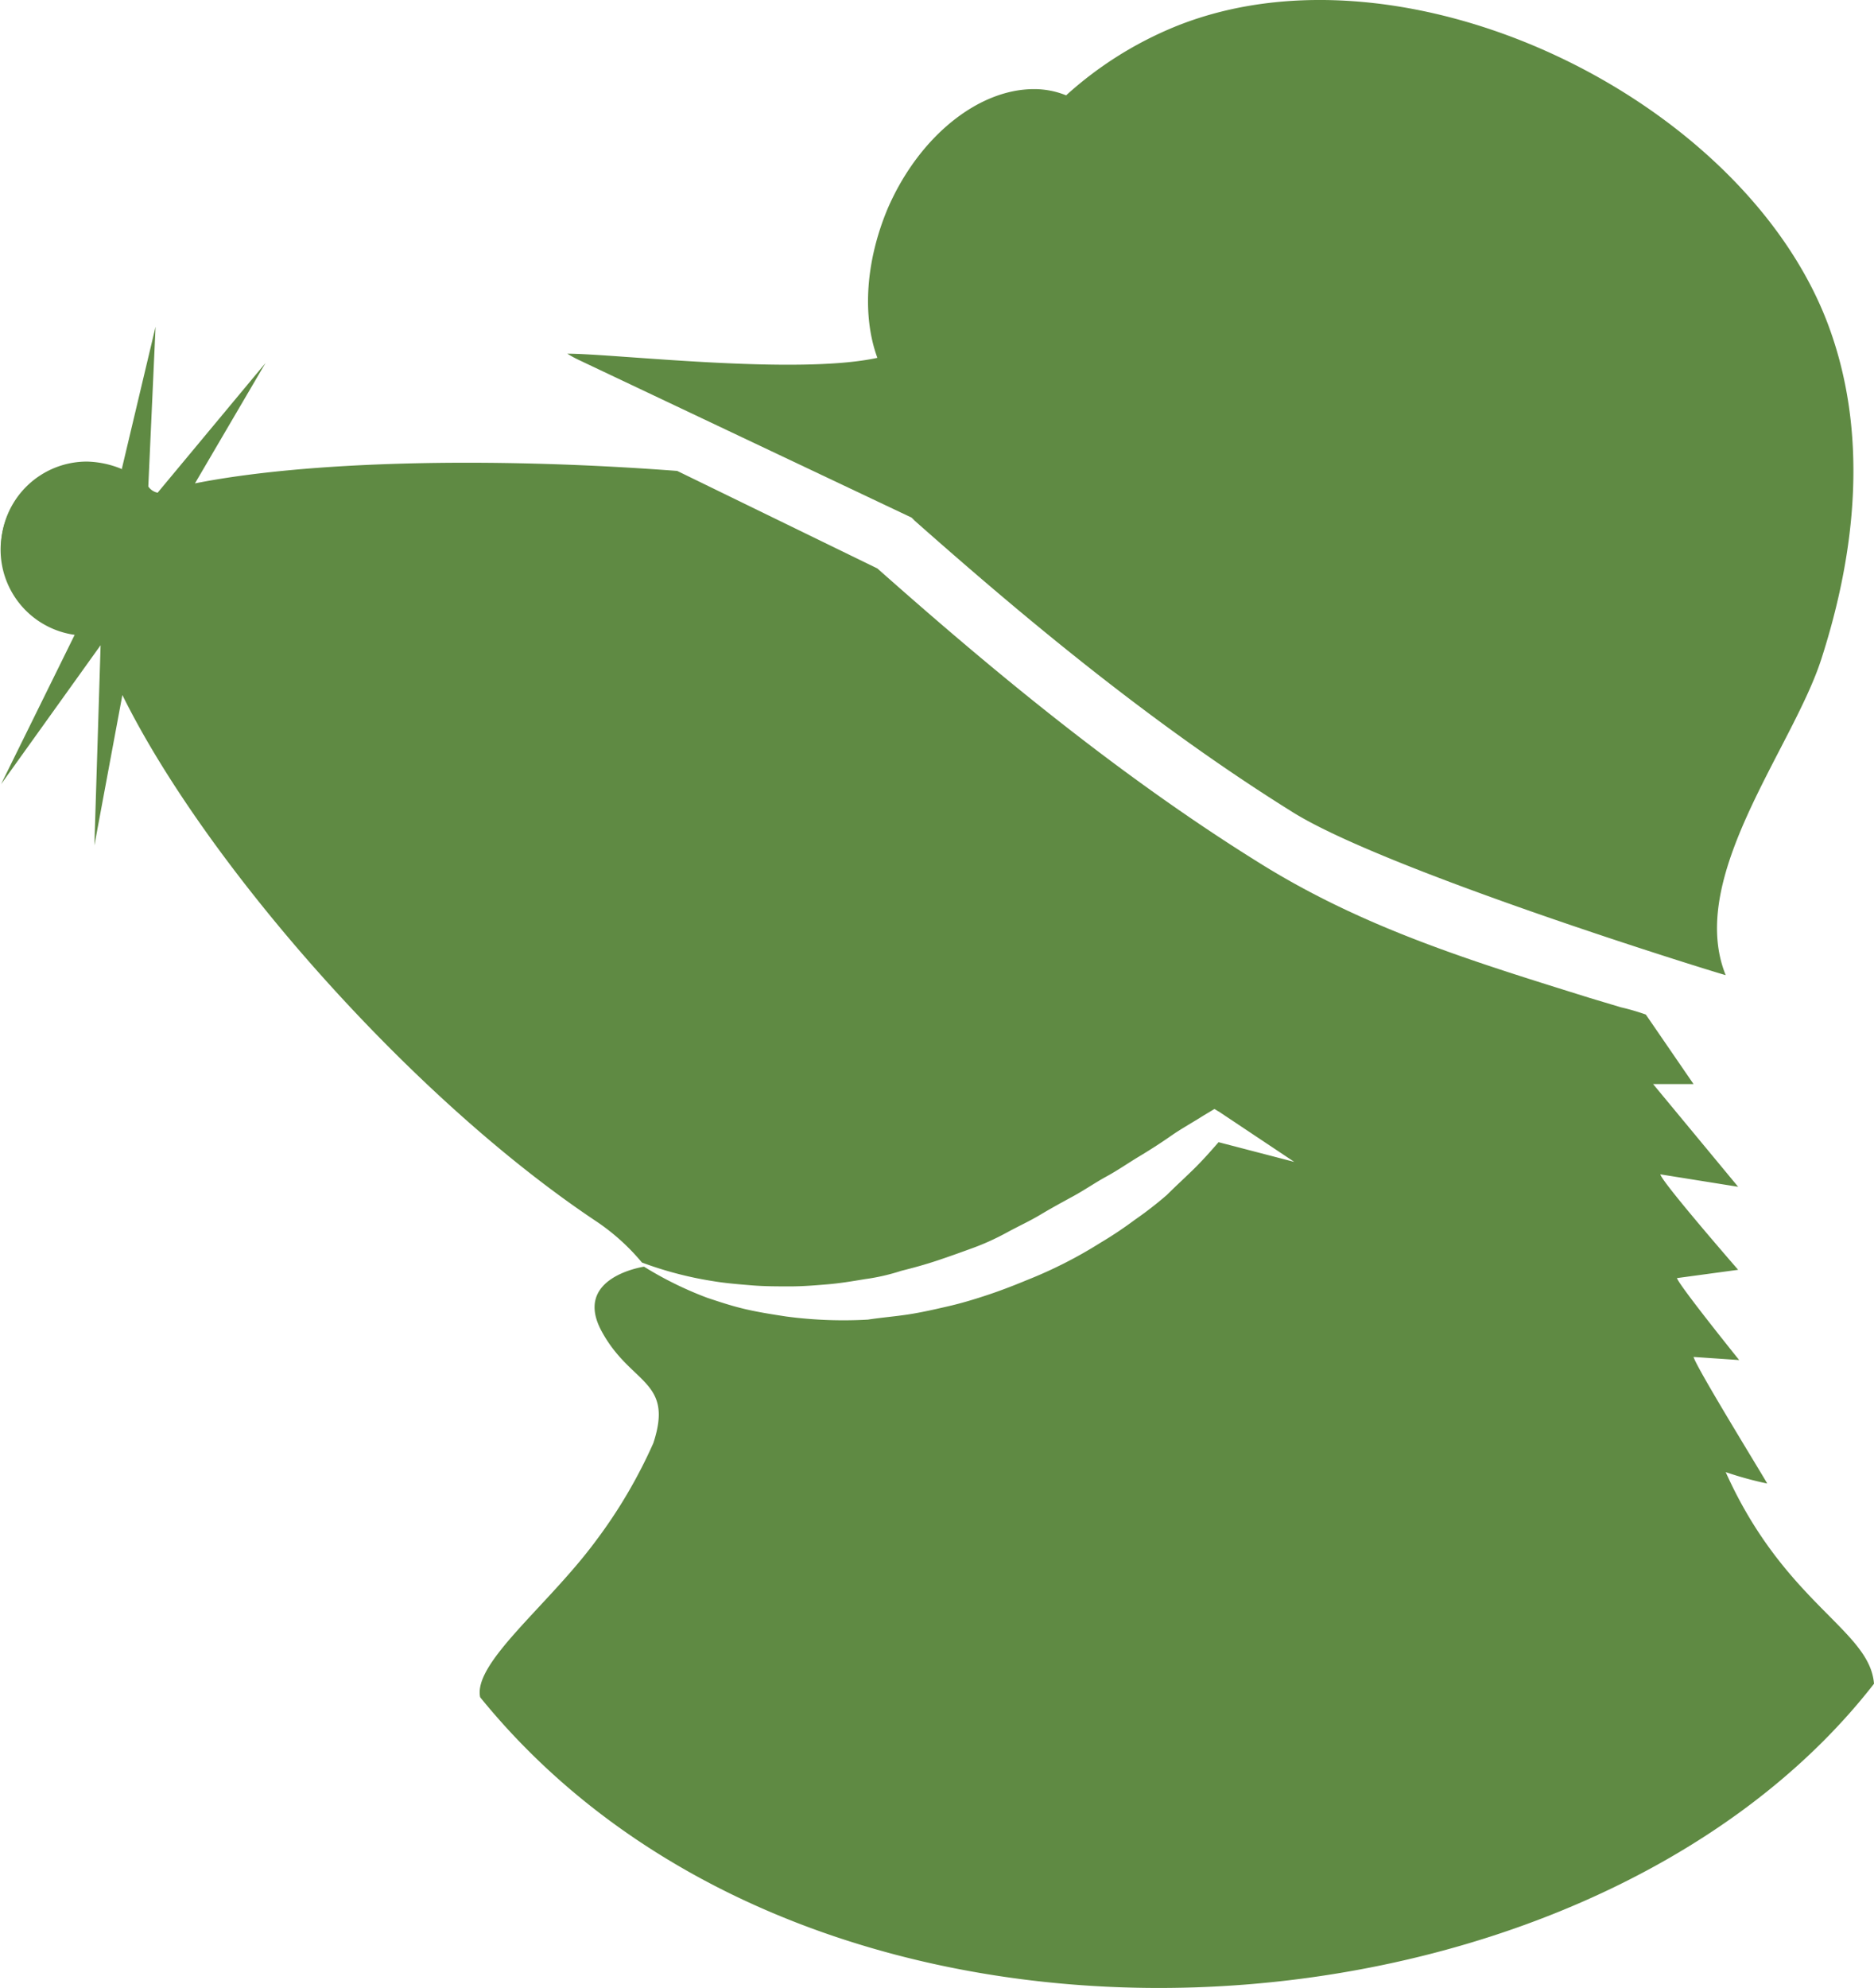 <svg id="brand" xmlns="http://www.w3.org/2000/svg" xmlns:xlink="http://www.w3.org/1999/xlink" viewBox="0 0 180.7 191.61"><defs><style>.cls-1{fill:#fff;}.cls-2{fill:#5f8a43;fill-rule:evenodd;}.cls-3{mask:url(#mask);}</style><mask id="mask" x="-1090.5" y="-1109.31" width="2000" height="2000" maskUnits="userSpaceOnUse"><g transform="translate(-16.8 -35.61)"><g id="Helmet_Lamp" data-name="Helmet Lamp"><rect class="cls-1" x="-1073.7" y="-1073.7" width="2000" height="2000"/><path d="M110.9,73.7a5.21,5.21,0,0,1-2.3-.5,6.85,6.85,0,0,1-3.6-4c-1.4-3.4-1-8.1.9-12.5,2.5-5.7,7.2-9.7,11.5-9.7a6.87,6.87,0,0,1,2.4.5c2.1.9,3.6,3,4.1,6a17.61,17.61,0,0,1-1.5,10.4C119.9,69.6,115.1,73.7,110.9,73.7Z"/></g></g></mask></defs><g id="Logo"><path id="Mullvad_Fur" data-name="Mullvad Fur" class="cls-2" d="M16.9,111.2l9.6-13.4c0,.1-.6,19.3-.6,19.3l2.7-14.5c8,16.2,27.6,38.6,45.5,50.6a20.88,20.88,0,0,1,4.6,4.1,35.12,35.12,0,0,0,6.9,1.8c1.2.2,2.5.3,3.7.4s2.5.1,3.7.1,2.4-.1,3.6-.2,2.4-.3,3.6-.5a19.82,19.82,0,0,0,3.5-.8c1.2-.3,2.3-.6,3.5-1s2.3-.8,3.4-1.2,2.2-.9,3.3-1.5,2.2-1.1,3.2-1.7,2.1-1.2,3.2-1.8,2.1-1.3,3.2-1.9,2.1-1.3,3.1-1.9,2.1-1.3,3.1-2,2.1-1.3,3.2-2l1-.6.5.3,7.2,4.8-7.3-1.9c-.7.8-1.4,1.6-2.2,2.4s-1.9,1.8-2.8,2.7a36.55,36.55,0,0,1-3.1,2.4,37.84,37.84,0,0,1-3.3,2.2,43,43,0,0,1-7.1,3.6c-1.2.5-2.5,1-3.7,1.4s-2.5.8-3.8,1.1-2.6.6-3.9.8-2.6.3-3.9.5a41.79,41.79,0,0,1-7.9-.3c-1.3-.2-2.6-.4-3.9-.7s-2.5-.7-3.7-1.1a34.53,34.53,0,0,1-6.1-3s-6.9,1-4.1,6.2,7,4.7,5,10.8a48.32,48.32,0,0,1-5.6,9.5c-4.6,6.2-11.8,11.7-11.1,15,32.7,40.3,106.4,34.7,134.4-1.3-.4-5.2-8.6-7.7-14.3-20.4a33.7,33.7,0,0,0,4,1.1c0-.1-6.8-11.1-7.1-12.2l4.4.3s-5.8-7.2-6-7.9l5.9-.8s-7.4-8.5-7.5-9.2l7.5,1.2-8.2-9.9h3.9l-4.6-6.7a21.72,21.72,0,0,0-2.4-.7l-3-.9c-11.2-3.5-21.8-6.7-32-13.1-14.3-8.9-27.1-19.8-36.7-28.3L82.1,81c-18.5-1.4-35.9-.9-46.5,1.2l6.8-11.6L32,83.1a1.42,1.42,0,0,1-.9-.6l.7-15.4L28.5,81a7.67,7.67,0,0,0-3.4-.7A8.29,8.29,0,0,0,24,96.8l-7.1,14.4Z" transform="translate(-16.8 -35.61)"/><path id="Mullvad_Nose" data-name="Mullvad Nose" class="cls-2" d="M28.5,80.8a9.28,9.28,0,0,0-3.3-.7,8.28,8.28,0,0,0-8.3,8.3,8.46,8.46,0,0,0,6.7,8.2h.2c2.5-.8,7.5-7.5,6.7-11.7a9.26,9.26,0,0,0-2-4.1Z" transform="translate(-16.8 -35.61)"/><g class="cls-3"><path id="Mullvad_Helmet" data-name="Mullvad Helmet" class="cls-2" d="M101.4,70.1c-1.5-4.1-1.1-9.4,1-14.4,3-6.9,8.7-11.5,14.1-11.5a8.15,8.15,0,0,1,3.1.6,35.82,35.82,0,0,1,10.7-6.7c22.1-8.8,54.4,6.9,62.7,28.6,4,10.5,2.8,22-.6,32.5-2.8,8.6-13,21-9.2,30.4-1.5-.4-33.1-10.2-41.9-15.8-14.1-8.8-26.8-19.6-36.3-28l-.3-.3L72.6,70.3a10.91,10.91,0,0,1-1.1-.6c4.6,0,22.1,2.1,29.9.4" transform="translate(-16.8 -35.61)"/></g></g></svg>